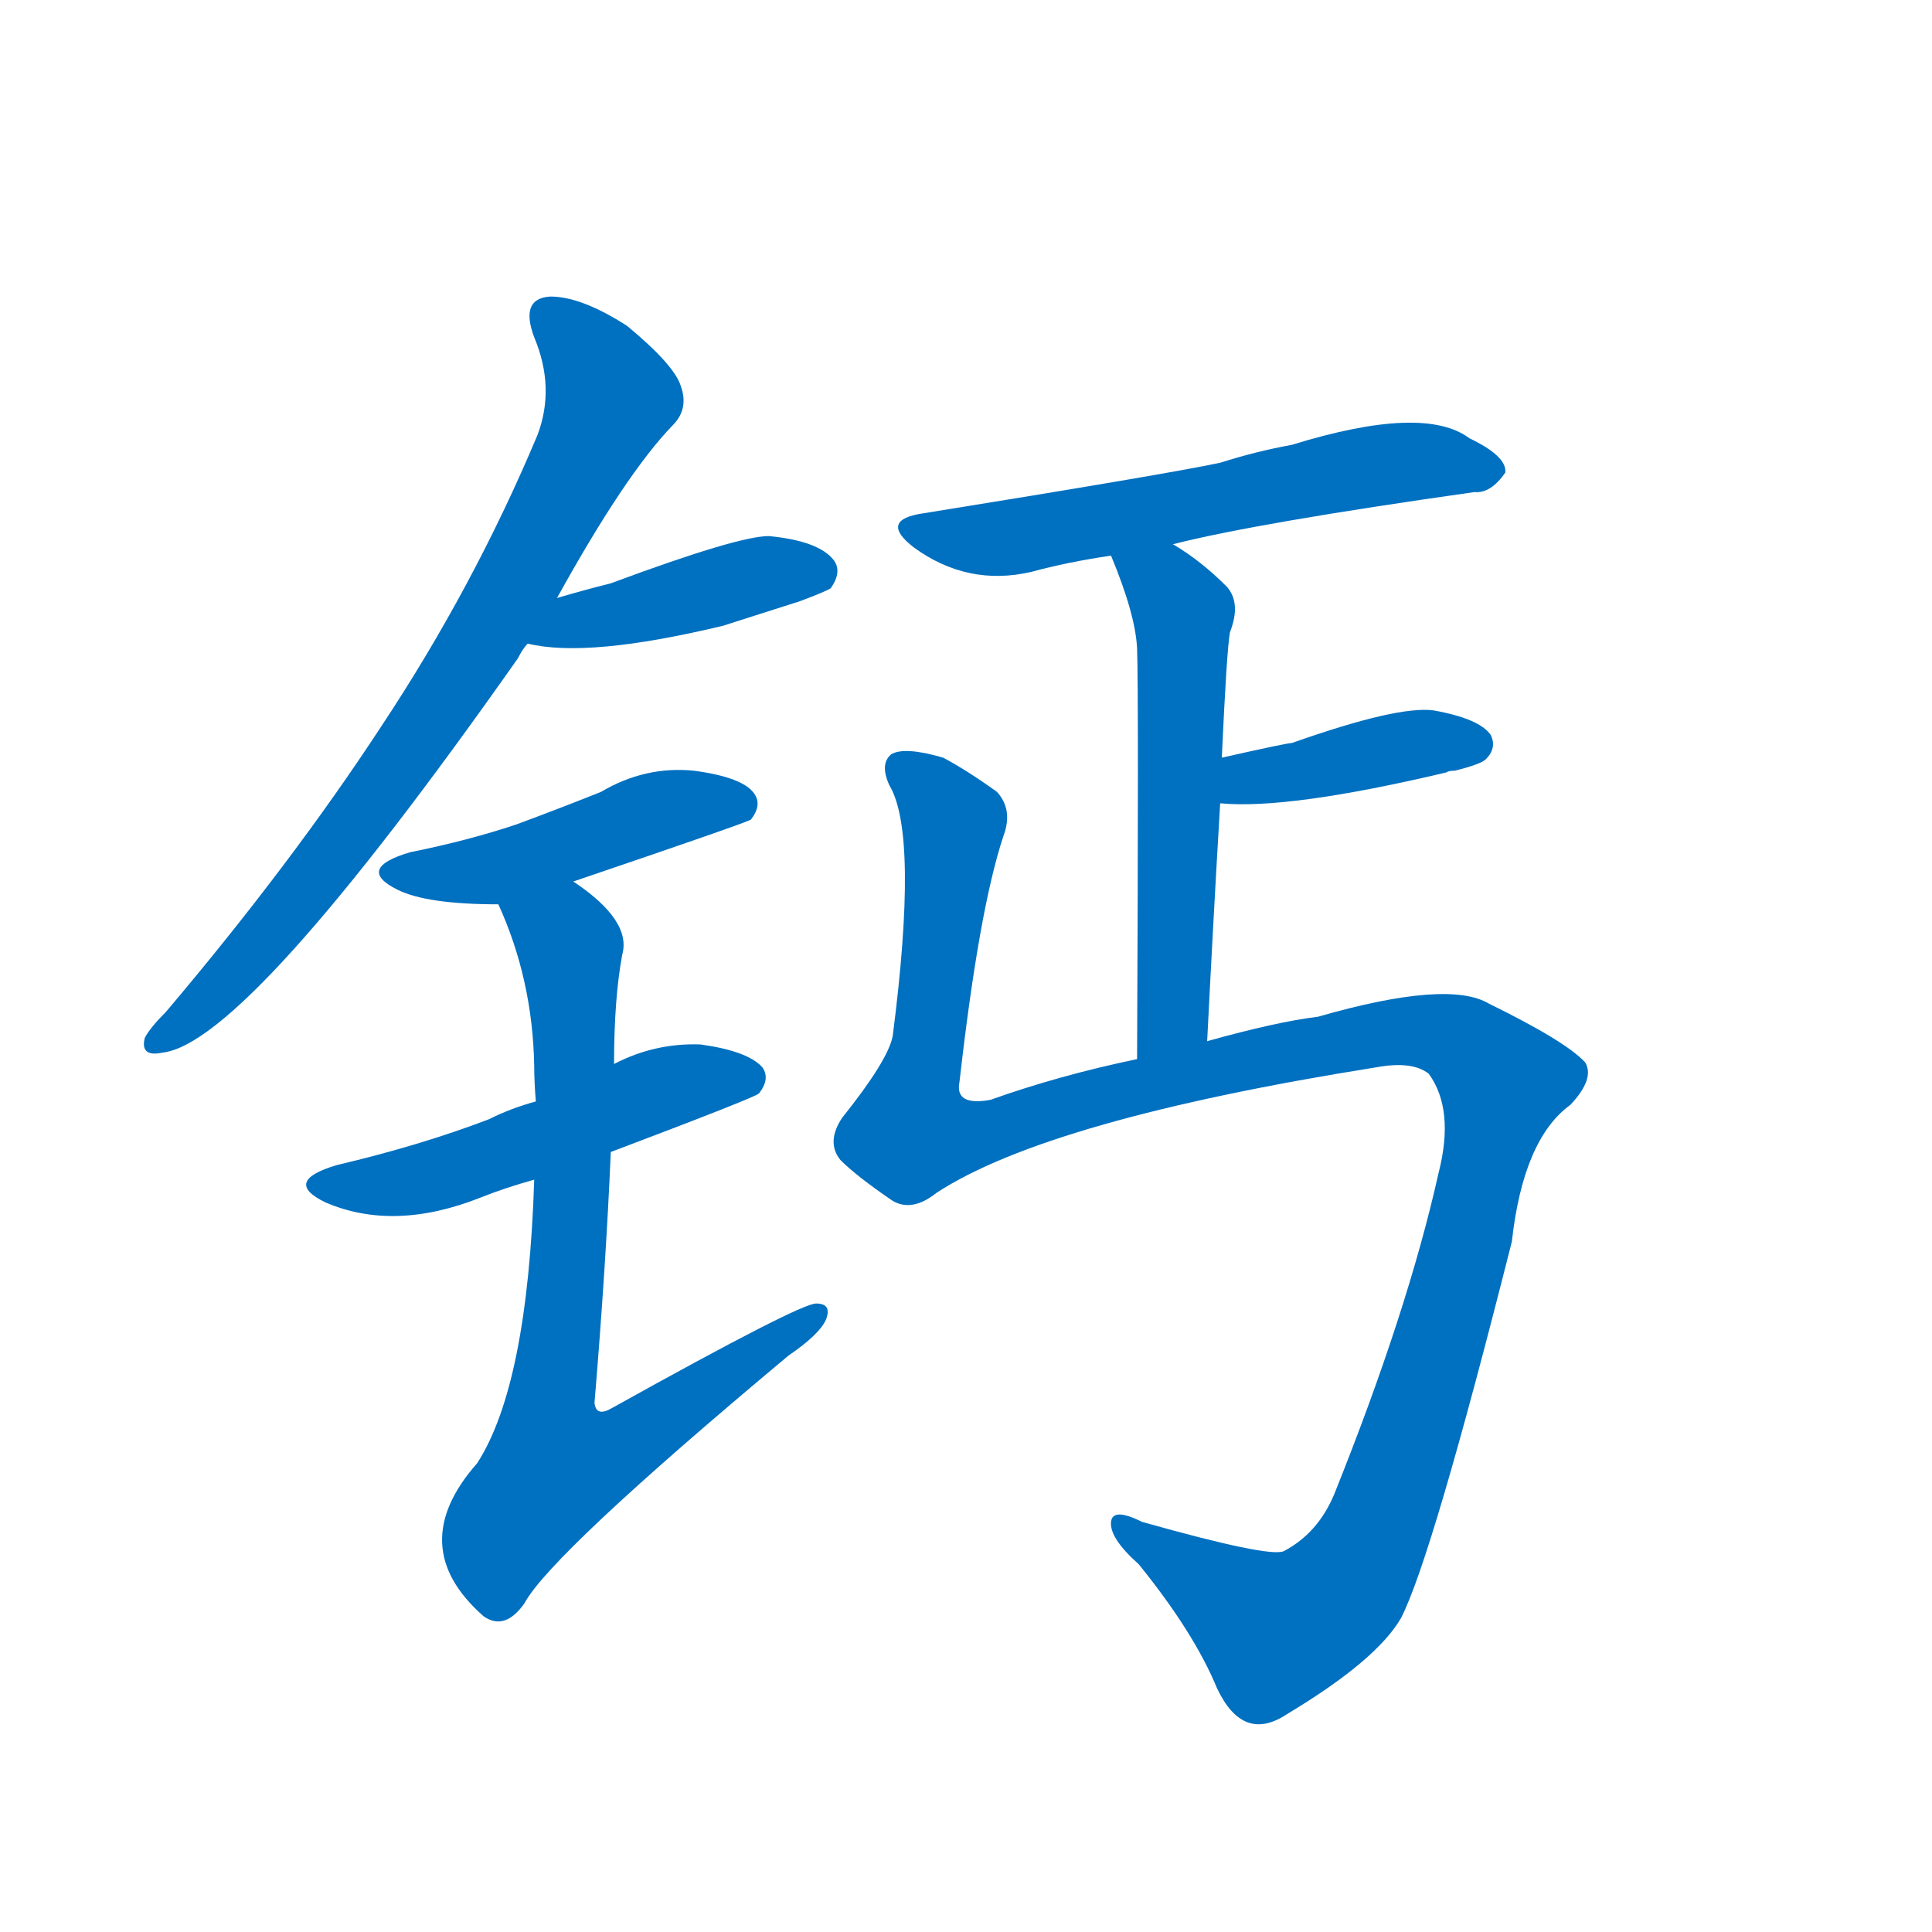 <svg width='83' height='83' >
                                <g transform="translate(3, 70) scale(0.07, -0.07)">
                                    <!-- 先将完整的字以灰色字体绘制完成，层级位于下面 -->
                                                                        <path d="M 299 633 Q 341 709 370 739 Q 380 749 375 763 Q 371 776 342 800 Q 314 818 295 818 Q 276 817 285 793 Q 298 762 287 733 Q 248 640 191 554 Q 136 470 59 379 Q 49 369 46 363 Q 43 351 57 354 Q 109 360 275 596 Q 278 602 281 605 L 299 633 Z" style="fill: #0070C0;"></path>
                                                                        <path d="M 281 605 Q 318 596 401 616 Q 423 623 448 631 Q 464 637 467 639 Q 474 649 469 656 Q 460 668 429 671 Q 410 671 332 642 Q 316 638 299 633 C 270 625 252 611 281 605 Z" style="fill: #0070C0;"></path>
                                                                        <path d="M 309 459 Q 415 495 418 497 Q 425 506 420 513 Q 413 523 383 527 Q 353 530 326 514 Q 301 504 274 494 Q 244 484 209 477 Q 175 467 201 454 Q 219 445 263 445 L 309 459 Z" style="fill: #0070C0;"></path>
                                                                        <path d="M 332 293 Q 422 327 423 329 Q 430 338 425 345 Q 416 355 387 359 Q 359 360 334 347 L 286 324 Q 271 320 257 313 Q 215 297 164 285 Q 130 275 157 262 Q 199 244 252 265 Q 267 271 285 276 L 332 293 Z" style="fill: #0070C0;"></path>
                                                                        <path d="M 285 276 Q 281 150 250 102 Q 205 51 254 8 Q 267 -1 279 16 Q 295 46 441 168 Q 460 181 464 190 Q 468 200 458 200 Q 448 200 333 136 Q 323 130 322 139 Q 329 223 332 293 L 334 347 Q 334 387 339 414 Q 345 435 309 459 C 285 477 252 473 263 445 Q 284 399 285 346 Q 285 336 286 324 L 285 276 Z" style="fill: #0070C0;"></path>
                                                                        <path d="M 677 666 Q 728 679 862 698 Q 872 697 881 710 Q 882 720 859 731 Q 831 752 750 727 Q 728 723 706 716 Q 673 709 524 685 Q 496 681 518 664 Q 551 640 590 649 Q 612 655 639 659 L 677 666 Z" style="fill: #0070C0;"></path>
                                                                        <path d="M 698 361 Q 702 440 706 507 L 707 535 Q 710 601 712 612 Q 719 630 710 640 Q 694 656 677 666 C 652 682 628 687 639 659 Q 654 623 655 602 Q 656 575 655 350 C 655 320 696 331 698 361 Z" style="fill: #0070C0;"></path>
                                                                        <path d="M 706 507 Q 748 503 845 526 Q 846 527 850 527 Q 866 531 869 534 Q 876 541 872 549 Q 865 559 837 564 Q 815 567 750 544 Q 747 544 707 535 C 678 528 676 509 706 507 Z" style="fill: #0070C0;"></path>
                                                                        <path d="M 532 268 Q 601 313 802 345 Q 824 349 834 341 Q 850 319 840 280 Q 821 195 776 83 Q 766 59 745 48 Q 736 44 658 66 Q 640 75 639 66 Q 638 56 656 40 Q 690 -2 704 -36 Q 720 -70 747 -52 Q 802 -19 817 7 Q 836 44 885 238 Q 892 301 921 322 Q 936 338 930 348 Q 918 361 871 384 Q 846 399 766 376 Q 741 373 698 361 L 655 350 Q 607 340 565 325 Q 543 321 546 336 Q 558 442 573 487 Q 579 503 569 514 Q 551 527 536 535 Q 512 542 504 537 Q 497 531 503 518 Q 521 488 505 364 Q 502 349 474 314 Q 464 299 473 288 Q 483 278 505 263 Q 517 256 532 268 Z" style="fill: #0070C0;"></path>
                                    
                                    
                                                                                                                                                                                                                                                                                                                                                                                                                                                                                                                                                                                                                                                                                                                                                                                        </g>
                            </svg>